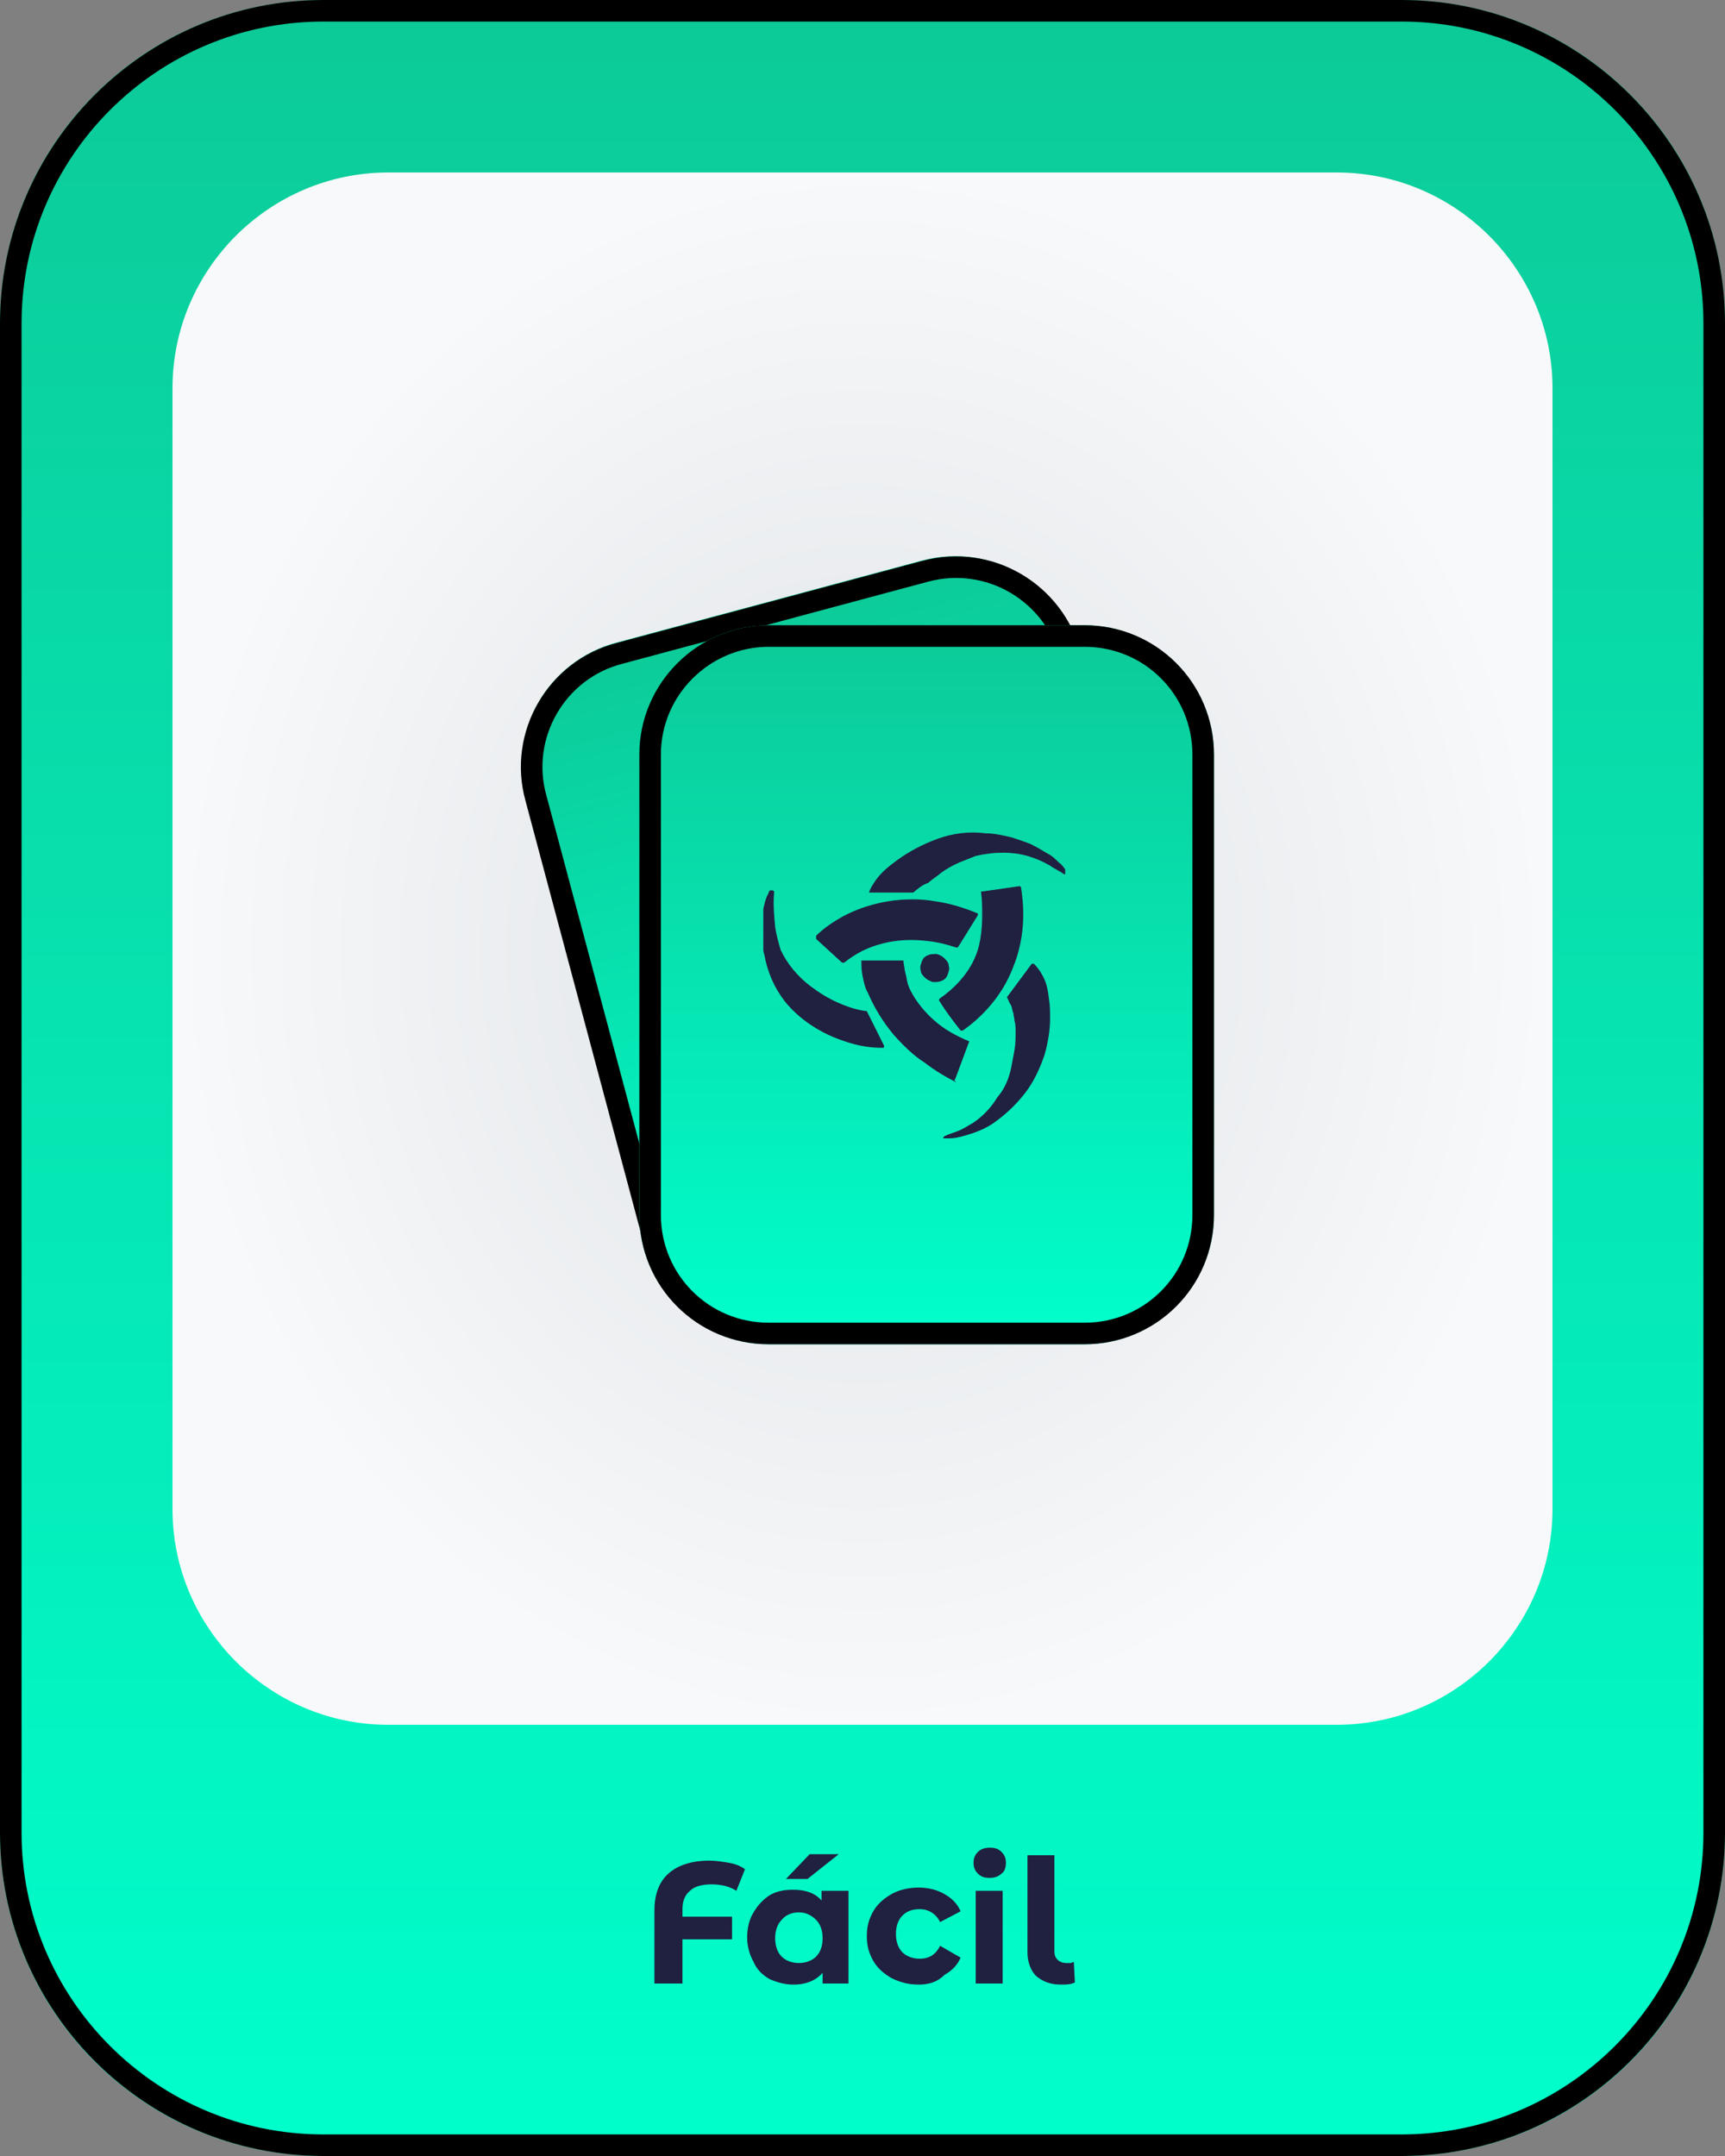<?xml version="1.0" encoding="utf-8"?>
<!-- Generator: Adobe Illustrator 24.0.2, SVG Export Plug-In . SVG Version: 6.00 Build 0)  -->
<svg version="1.1" id="Capa_1" xmlns="http://www.w3.org/2000/svg" xmlns:xlink="http://www.w3.org/1999/xlink" x="0px" y="0px"
	 viewBox="0 0 160 200" style="enable-background:new 0 0 160 200;" xml:space="preserve">
<rect x="0" y="0" width="160" height="200" fill="#808080" stroke="none"/>
<style type="text/css">
	.st0{fill:url(#SVGID_1_);}
	.st1{fill:none;stroke:#000000;stroke-width:2;}
	.st2{fill:url(#SVGID_2_);}
	.st3{fill:#202040;}
	.st4{fill:url(#SVGID_3_);}
	.st5{clip-path:url(#SVGID_5_);}
	.st6{fill:url(#SVGID_6_);}
	.st7{clip-path:url(#SVGID_8_);}
</style>
<g>
	
		<linearGradient id="SVGID_1_" gradientUnits="userSpaceOnUse" x1="80" y1="199.465" x2="80" y2="-0.535" gradientTransform="matrix(1 0 0 -1 0 199.465)">
		<stop  offset="0" style="stop-color:#0CCA98"/>
		<stop  offset="1" style="stop-color:#00FFCC"/>
	</linearGradient>
	<path class="st0" d="M30,0h100c16.6,0,30,13.4,30,30v140c0,16.6-13.4,30-30,30H30c-16.6,0-30-13.4-30-30V30C0,13.4,13.4,0,30,0z"/>
	<path class="st1" d="M30,1h100c16,0,29,13,29,29v140c0,16-13,29-29,29H30c-16,0-29-13-29-29V30C1,14,14,1,30,1z"/>
</g>
<g>
	
		<radialGradient id="SVGID_2_" cx="-61.111" cy="241.636" r="1" gradientTransform="matrix(4.408729e-15 72 64 -3.918870e-15 -15384.732 4488)" gradientUnits="userSpaceOnUse">
		<stop  offset="0" style="stop-color:#DEE2E6"/>
		<stop  offset="1" style="stop-color:#F8F9FA"/>
	</radialGradient>
	<path class="st2" d="M36,16h88c11,0,20,9,20,20v104c0,11-9,20-20,20H36c-11,0-20-9-20-20V36C16,25,25,16,36,16z"/>
</g>
<path class="st3" d="M66,174.8c-0.9,0-1.6,0.2-2,0.6c-0.5,0.4-0.7,1-0.7,1.7v0.7h4.6v2.1h-4.6v4.1h-2.6v-6.8c0-1.4,0.4-2.6,1.3-3.4
	c0.9-0.8,2.2-1.2,3.8-1.2c0.6,0,1.2,0.1,1.8,0.2c0.6,0.1,1.1,0.3,1.5,0.6l-0.8,2C67.7,175,66.9,174.8,66,174.8z M78.7,175.4v8.6
	h-2.4v-1c-0.6,0.7-1.5,1.1-2.7,1.1c-0.8,0-1.5-0.2-2.2-0.5c-0.7-0.4-1.2-0.9-1.5-1.6c-0.4-0.7-0.6-1.5-0.6-2.3s0.2-1.7,0.6-2.3
	c0.4-0.7,0.9-1.2,1.5-1.6c0.7-0.4,1.4-0.5,2.2-0.5c1.1,0,2,0.3,2.6,1v-0.9H78.7z M74.1,182.1c0.6,0,1.2-0.2,1.6-0.6
	c0.4-0.4,0.6-1,0.6-1.7s-0.2-1.3-0.6-1.7c-0.4-0.4-0.9-0.7-1.6-0.7c-0.6,0-1.2,0.2-1.6,0.7c-0.4,0.4-0.6,1-0.6,1.7s0.2,1.3,0.6,1.7
	C72.9,181.9,73.5,182.1,74.1,182.1z M75.1,172h2.7l-2.9,2.3h-2L75.1,172z M85.2,184.1c-0.9,0-1.7-0.2-2.5-0.6
	c-0.7-0.4-1.3-0.9-1.7-1.6c-0.4-0.7-0.6-1.4-0.6-2.3s0.2-1.6,0.6-2.3c0.4-0.7,1-1.2,1.7-1.6c0.7-0.4,1.6-0.6,2.5-0.6
	c0.9,0,1.7,0.2,2.4,0.6c0.7,0.4,1.2,0.9,1.5,1.6l-1.9,1c-0.4-0.8-1.1-1.2-1.9-1.2c-0.7,0-1.2,0.2-1.6,0.6s-0.6,1-0.6,1.7
	c0,0.7,0.2,1.3,0.6,1.7s1,0.6,1.6,0.6c0.9,0,1.5-0.4,1.9-1.2l1.9,1.1c-0.3,0.7-0.8,1.2-1.5,1.6C86.9,183.9,86.1,184.1,85.2,184.1z
	 M90.5,175.4H93v8.6h-2.5V175.4z M91.8,174.2c-0.5,0-0.8-0.1-1.1-0.4c-0.3-0.3-0.4-0.6-0.4-1s0.1-0.7,0.4-1c0.3-0.3,0.7-0.4,1.1-0.4
	c0.5,0,0.8,0.1,1.1,0.4c0.3,0.3,0.4,0.6,0.4,1c0,0.4-0.1,0.8-0.4,1C92.6,174.1,92.2,174.2,91.8,174.2z M98.4,184.1
	c-1,0-1.7-0.3-2.3-0.8c-0.5-0.5-0.8-1.3-0.8-2.2v-9h2.5v8.9c0,0.4,0.1,0.6,0.3,0.8c0.2,0.2,0.5,0.3,0.8,0.3c0.1,0,0.3,0,0.4,0
	c0.1,0,0.2-0.1,0.3-0.1l0.1,1.9C99.3,184.1,98.9,184.1,98.4,184.1z"/>
<g>
	
		<linearGradient id="SVGID_3_" gradientUnits="userSpaceOnUse" x1="73.977" y1="133.641" x2="73.977" y2="66.974" gradientTransform="matrix(0.966 -0.259 -0.259 -0.966 34.505 204.036)">
		<stop  offset="0" style="stop-color:#0CCA98"/>
		<stop  offset="1" style="stop-color:#00FFCC"/>
	</linearGradient>
	<path class="st4" d="M57.2,59.6L85.5,52c6.4-1.7,13,2.1,14.7,8.5l11,41.2c1.7,6.4-2.1,13-8.5,14.7L74.5,124
		c-6.4,1.7-13-2.1-14.7-8.5l-11-41.2C47,67.9,50.8,61.3,57.2,59.6z"/>
	<path class="st1" d="M57.5,60.6L85.8,53c5.9-1.6,11.9,1.9,13.5,7.8l11,41.2c1.6,5.9-1.9,11.9-7.8,13.5L74.2,123
		c-5.9,1.6-11.9-1.9-13.5-7.8L49.7,74C48.1,68.2,51.6,62.1,57.5,60.6z"/>
</g>
<g>
	<defs>
		
			<rect id="SVGID_4_" x="64.8" y="74" transform="matrix(0.966 -0.259 0.259 0.966 -20.172 23.409)" width="28" height="28.6"/>
	</defs>
	<clipPath id="SVGID_5_">
		<use xlink:href="#SVGID_4_"  style="overflow:visible;"/>
	</clipPath>
	<g class="st5">
		<path class="st3" d="M69,86.6l2.9,1.5c0,0,0.1,0,0.1,0c0,0,0.1,0,0.1,0c0.4-0.5,0.9-1.1,1.4-1.5c2.2-1.9,4.8-2.3,5.7-2.4
			C80,84,80.9,84,81.8,84c0,0,0.1,0,0.1,0c0,0,0,0,0-0.1l1-3.2c0,0,0-0.1,0-0.1c0,0,0,0-0.1-0.1l0,0c-1.3-0.2-2.7-0.2-4,0
			c-1.1,0.1-4.7,0.6-7.8,3.5c-0.8,0.7-1.4,1.5-2,2.4c0,0,0,0,0,0C68.9,86.5,68.9,86.5,69,86.6C69,86.5,69,86.6,69,86.6
			C69,86.6,69,86.6,69,86.6L69,86.6z"/>
		<path class="st3" d="M86,77l-3.3,1.4c0,0-0.1,0-0.1,0.1c0,0,0,0.1,0,0.1c0.3,0.6,0.5,1.3,0.7,1.9c0.1,0.3,0.5,1.8,0.5,3.2
			c0,2.4-1.5,4.4-2.2,5.2c0,0,0,0.1,0,0.1s0,0.1,0,0.1c0.8,0.8,1.7,1.5,2.6,2.2c0,0,0.1,0,0.1,0c0,0,0.1,0,0.1,0
			c1.6-1.9,2.7-4.2,3-6.7c0.5-3.5-0.7-6.4-1.2-7.5C86.1,77,86.1,77,86,77C86,77,86,77,86,77L86,77z"/>
		<path class="st3" d="M84.7,95.8l0.3-3.7c0,0,0,0,0,0c0,0,0,0,0,0c0,0,0,0,0,0c0,0,0,0,0,0l0,0c-1.3-0.1-2.5-0.5-3.6-1
			c-0.9-0.4-1.7-1-2.4-1.6c-0.4-0.4-0.9-0.8-1.1-1.4c0-0.1-0.2-0.3-0.4-0.8c-0.1-0.2-0.2-0.5-0.2-0.6c0,0,0-0.1-0.1-0.1
			c0,0-0.1,0-0.1,0l-3.6,1c0,0-0.1,0-0.1,0.1c0,0,0,0.1,0,0.1c0.1,0.4,0.2,0.8,0.4,1.2c0.2,0.5,0.5,1,0.9,1.4c1,1.2,2.1,2.3,3.3,3.2
			c1.1,0.7,2.2,1.3,3.5,1.8c1.1,0.4,2.2,0.7,3.3,1c0,0,0,0,0,0C84.7,95.9,84.7,95.9,84.7,95.8C84.7,95.9,84.7,95.9,84.7,95.8
			C84.7,95.8,84.7,95.8,84.7,95.8L84.7,95.8z"/>
		<path class="st3" d="M75.3,91.8l2.4,2.7c0,0,0,0.1,0,0.1c0,0,0,0.1,0,0.1c0,0,0,0-0.1,0c-1.3,0.3-2.7,0.4-4,0.3
			c-2.1-0.2-4-0.9-5.7-2.1c-1.3-1-2.3-2.2-3-3.7l0,0c-0.7-1.3-1.1-2.7-1.2-4.1c0-0.4,0-0.9,0-1.3c0-0.1,0-0.3,0.1-0.4c0,0,0,0,0-0.1
			c0,0,0,0,0,0c0,0,0,0,0.1,0c0,0,0,0,0.1,0c0,0,0.1,0,0.1,0c0,0,0,0,0,0.1c0.2,1.1,0.5,2.1,1,3.1c0.3,0.6,0.6,1.3,1,1.9
			c0,0,0,0,0,0c0.9,1.1,2.2,2,3.6,2.6c0.9,0.4,1.8,0.7,2.8,0.8c0.9,0.1,1.9,0.2,2.8,0.1C75.2,91.7,75.2,91.7,75.3,91.8
			C75.2,91.7,75.2,91.8,75.3,91.8L75.3,91.8z"/>
		<path class="st3" d="M76.6,80.1l-3.9,1.1c0,0,0,0,0,0c0,0,0,0,0,0c0,0,0,0,0,0c0,0,0,0,0,0c0,0,0,0,0,0c0-0.3,0.1-0.6,0.2-0.9
			c0.3-1.2,0.9-1.9,1.5-2.7c0.9-1.1,1.9-2.1,3.1-2.9c1.2-0.9,2.6-1.4,4.1-1.6c0.8-0.2,1.6-0.3,2.5-0.2c0.6,0,1.2,0.1,1.8,0.2
			c0.6,0.1,1.2,0.3,1.8,0.5c0.4,0.1,0.8,0.3,1.2,0.5c0.3,0.2,0.6,0.4,0.9,0.6c0,0,0.1,0.1,0.1,0.1c0,0,0,0.1,0,0.1
			c0,0,0,0.1-0.1,0.1c0,0-0.1,0-0.1,0c-0.5-0.2-1-0.3-1.5-0.4c-0.7-0.2-1.5-0.3-2.3-0.3c-0.7,0-1.5,0.1-2.2,0.3
			c-0.8,0.2-1.6,0.6-2.4,1c-0.5,0.3-0.9,0.6-1.3,1c-0.6,0.5-1.1,1-1.6,1.6c-0.3,0.4-0.6,0.7-0.7,0.9C77.1,79.2,76.9,79.6,76.6,80.1
			C76.6,80.1,76.6,80.1,76.6,80.1C76.6,80.1,76.6,80.1,76.6,80.1L76.6,80.1z"/>
		<path class="st3" d="M87.4,87.2l1.5-3.6c0,0,0-0.1,0.1-0.1c0,0,0.1,0,0.1,0l0,0c0.4,0.2,0.8,0.5,1.1,0.8c0.6,0.6,0.8,1.2,1.1,2
			c0.2,0.6,0.4,1.1,0.5,1.7c0.3,1.1,0.4,2.2,0.3,3.3c-0.1,1.2-0.3,2.4-0.7,3.6c-0.5,1.3-1.2,2.5-2.1,3.5c-0.7,0.9-1.6,1.6-2.6,2.1
			c-0.3,0.2-0.7,0.4-1.1,0.5l-0.5,0.2c0,0-0.1,0-0.1,0s-0.1,0-0.1-0.1c0,0,0-0.1,0-0.1c0,0,0-0.1,0-0.1c0.3-0.3,0.7-0.5,1.1-0.9
			c0.4-0.3,0.8-0.7,1.1-1l0,0c0.7-0.9,1.3-1.8,1.7-2.9l0,0c0.5-1,0.6-2,0.5-3.1l0,0c0-0.5-0.1-1.1-0.2-1.6c-0.1-0.6-0.2-1.1-0.4-1.6
			c-0.1-0.4-0.2-0.7-0.4-1.1c-0.1-0.2-0.2-0.5-0.3-0.7c-0.1-0.2-0.2-0.4-0.4-0.6C87.7,87.6,87.6,87.4,87.4,87.2z"/>
		<path class="st3" d="M80.1,85c-0.3,0-0.5,0.1-0.8,0.3c-0.2,0.2-0.4,0.4-0.4,0.7c-0.1,0.3,0,0.6,0.1,0.8c0.1,0.3,0.3,0.5,0.6,0.6
			c0.2,0.1,0.5,0.2,0.8,0.2c0.3,0,0.5-0.1,0.8-0.3c0.2-0.2,0.4-0.4,0.4-0.7c0.1-0.3,0-0.6-0.1-0.8c-0.1-0.3-0.3-0.5-0.5-0.6
			C80.7,85.1,80.4,85,80.1,85L80.1,85z"/>
	</g>
</g>
<g>
	
		<linearGradient id="SVGID_6_" gradientUnits="userSpaceOnUse" x1="86" y1="141.465" x2="86" y2="74.798" gradientTransform="matrix(1 0 0 -1 0 199.465)">
		<stop  offset="0" style="stop-color:#0CCA98"/>
		<stop  offset="1" style="stop-color:#00FFCC"/>
	</linearGradient>
	<path class="st6" d="M71.3,58h29.3c6.6,0,12,5.4,12,12v42.7c0,6.6-5.4,12-12,12H71.3c-6.6,0-12-5.4-12-12V70
		C59.3,63.4,64.7,58,71.3,58z"/>
	<path class="st1" d="M71.3,59h29.3c6.1,0,11,4.9,11,11v42.7c0,6.1-4.9,11-11,11H71.3c-6.1,0-11-4.9-11-11V70
		C60.3,63.9,65.3,59,71.3,59z"/>
</g>
<g>
	<defs>
		<rect id="SVGID_7_" x="70.8" y="77" width="28" height="28.6"/>
	</defs>
	<clipPath id="SVGID_8_">
		<use xlink:href="#SVGID_7_"  style="overflow:visible;"/>
	</clipPath>
	<g class="st7">
		<path class="st3" d="M75.7,87.1l2.4,2.2c0,0,0,0,0.1,0c0,0,0.1,0,0.1,0c0.5-0.4,1.1-0.8,1.7-1.1c2.7-1.3,5.2-1,6.1-0.9
			c0.9,0.1,1.7,0.3,2.6,0.6c0,0,0.1,0,0.1,0c0,0,0,0,0.1-0.1l1.8-2.9c0,0,0-0.1,0-0.1c0,0,0-0.1-0.1-0.1l0,0
			c-1.2-0.5-2.5-0.9-3.9-1.1c-1.1-0.2-4.7-0.6-8.5,1.4c-0.9,0.5-1.8,1.1-2.5,1.8c0,0,0,0,0,0C75.7,87,75.7,87,75.7,87.1
			C75.7,87.1,75.7,87.1,75.7,87.1C75.7,87.1,75.7,87.1,75.7,87.1L75.7,87.1z"/>
		<path class="st3" d="M94.6,82.2l-3.5,0.5c0,0-0.1,0-0.1,0c0,0,0,0.1,0,0.1c0.1,0.7,0.1,1.4,0.1,2.1c0,0.3,0,1.9-0.4,3.2
			c-0.7,2.3-2.5,3.8-3.5,4.5c0,0,0,0-0.1,0.1c0,0,0,0.1,0,0.1c0.6,1,1.3,1.9,2,2.8c0,0,0,0,0.1,0s0.1,0,0.1,0c2-1.4,3.7-3.4,4.6-5.7
			c1.4-3.3,1-6.3,0.8-7.6C94.7,82.3,94.7,82.3,94.6,82.2C94.7,82.2,94.6,82.2,94.6,82.2L94.6,82.2z"/>
		<path class="st3" d="M88.6,100.1l1.3-3.5c0,0,0,0,0,0c0,0,0,0,0,0c0,0,0,0,0,0c0,0,0,0,0,0l0,0c-1.2-0.5-2.3-1.1-3.2-1.9
			c-0.7-0.6-1.4-1.4-1.9-2.2c-0.3-0.5-0.6-1-0.7-1.7c0-0.1-0.1-0.4-0.2-0.9c0-0.2-0.1-0.5-0.1-0.7c0,0,0-0.1,0-0.1c0,0-0.1,0-0.1,0
			l-3.7,0c0,0-0.1,0-0.1,0c0,0,0,0.1,0,0.1c0,0.4,0,0.8,0.1,1.3c0.1,0.5,0.2,1.1,0.5,1.6c0.6,1.4,1.4,2.7,2.4,3.9
			c0.9,1,1.8,1.9,2.9,2.6c0.9,0.7,1.9,1.3,2.9,1.8c0,0,0,0,0,0C88.5,100.2,88.5,100.2,88.6,100.1C88.5,100.2,88.5,100.2,88.6,100.1
			C88.5,100.1,88.6,100.1,88.6,100.1L88.6,100.1z"/>
		<path class="st3" d="M80.4,93.8l1.6,3.2c0,0,0,0.1,0,0.1c0,0,0,0.1-0.1,0.1c0,0,0,0-0.1,0c-1.4,0-2.7-0.3-4-0.8
			c-1.9-0.7-3.7-1.9-5-3.5c-1-1.3-1.6-2.7-1.9-4.3v0c-0.4-1.4-0.4-2.9-0.1-4.3c0.1-0.4,0.2-0.9,0.4-1.3c0.1-0.1,0.1-0.3,0.2-0.4
			c0,0,0,0,0,0c0,0,0,0,0.1,0c0,0,0,0,0.1,0c0,0,0,0,0.1,0c0,0,0,0,0.1,0.1c0,0,0,0.1,0,0.1c-0.1,1.1,0,2.1,0.1,3.2
			c0.1,0.7,0.3,1.4,0.5,2.1c0,0,0,0,0,0c0.6,1.3,1.6,2.5,2.8,3.4c0.8,0.6,1.6,1.1,2.5,1.5c0.9,0.4,1.8,0.7,2.7,0.8
			C80.4,93.7,80.4,93.7,80.4,93.8C80.4,93.7,80.4,93.7,80.4,93.8L80.4,93.8z"/>
		<path class="st3" d="M84.7,82.8h-4.1c0,0,0,0,0,0c0,0,0,0,0,0c0,0,0,0,0,0c0,0,0,0,0,0c0,0,0,0,0,0c0.1-0.3,0.2-0.5,0.4-0.8
			c0.6-1,1.4-1.6,2.2-2.2c1.1-0.8,2.4-1.5,3.8-2c1.4-0.5,2.9-0.7,4.4-0.5c0.8,0,1.7,0.2,2.5,0.4c0.6,0.2,1.2,0.4,1.7,0.6
			c0.6,0.3,1.1,0.6,1.6,0.9c0.4,0.2,0.7,0.5,1,0.8c0.3,0.2,0.5,0.5,0.7,0.8c0,0,0,0.1,0,0.1c0,0,0,0.1,0,0.1c0,0-0.1,0-0.1,0.1
			c0,0-0.1,0-0.1,0c-0.4-0.3-0.9-0.5-1.3-0.8c-0.7-0.4-1.4-0.7-2.1-0.9c-0.7-0.2-1.5-0.3-2.2-0.3c-0.9,0-1.7,0.1-2.6,0.3
			c-0.5,0.2-1,0.4-1.5,0.6c-0.7,0.3-1.4,0.7-2,1.2c-0.4,0.3-0.7,0.5-0.9,0.7C85.5,82.1,85.2,82.4,84.7,82.8
			C84.8,82.8,84.8,82.8,84.7,82.8C84.8,82.8,84.8,82.8,84.7,82.8L84.7,82.8z"/>
		<path class="st3" d="M93.4,92.5l2.3-3.1c0,0,0,0,0.1,0c0,0,0.1,0,0.1,0l0,0c0.3,0.3,0.6,0.7,0.8,1.1c0.4,0.7,0.5,1.4,0.6,2.2
			c0.1,0.6,0.1,1.2,0.1,1.8c0,1.1-0.2,2.2-0.5,3.3c-0.4,1.2-0.9,2.3-1.6,3.3c-0.8,1.1-1.8,2.1-2.9,2.9c-0.9,0.7-2,1.1-3.1,1.4
			c-0.4,0.1-0.8,0.2-1.2,0.2l-0.5,0.1c0,0-0.1,0-0.1,0c0,0,0,0,0-0.1c0,0,0-0.1,0-0.1c0,0,0,0,0.1-0.1c0.4-0.2,0.8-0.3,1.3-0.5
			c0.5-0.2,0.9-0.5,1.3-0.7l0,0c0.9-0.6,1.7-1.4,2.3-2.4v0c0.7-0.8,1.1-1.8,1.3-2.8v0c0.1-0.5,0.2-1.1,0.3-1.6
			c0.1-0.6,0.1-1.2,0.1-1.6c0-0.4,0-0.8-0.1-1.1c0-0.2-0.1-0.5-0.1-0.7c-0.1-0.2-0.1-0.4-0.2-0.7C93.6,93,93.5,92.7,93.4,92.5z"/>
		<path class="st3" d="M86.9,88.5c-0.3,0-0.6,0-0.8,0.1c-0.3,0.1-0.5,0.3-0.6,0.6c-0.1,0.3-0.2,0.5-0.1,0.8c0,0.3,0.2,0.5,0.4,0.7
			c0.2,0.2,0.5,0.3,0.7,0.4c0.3,0,0.6,0,0.8-0.1c0.3-0.1,0.5-0.3,0.6-0.6c0.1-0.3,0.2-0.5,0.1-0.8c0-0.3-0.2-0.5-0.4-0.7
			C87.4,88.7,87.2,88.6,86.9,88.5L86.9,88.5z"/>
	</g>
</g>
</svg>
